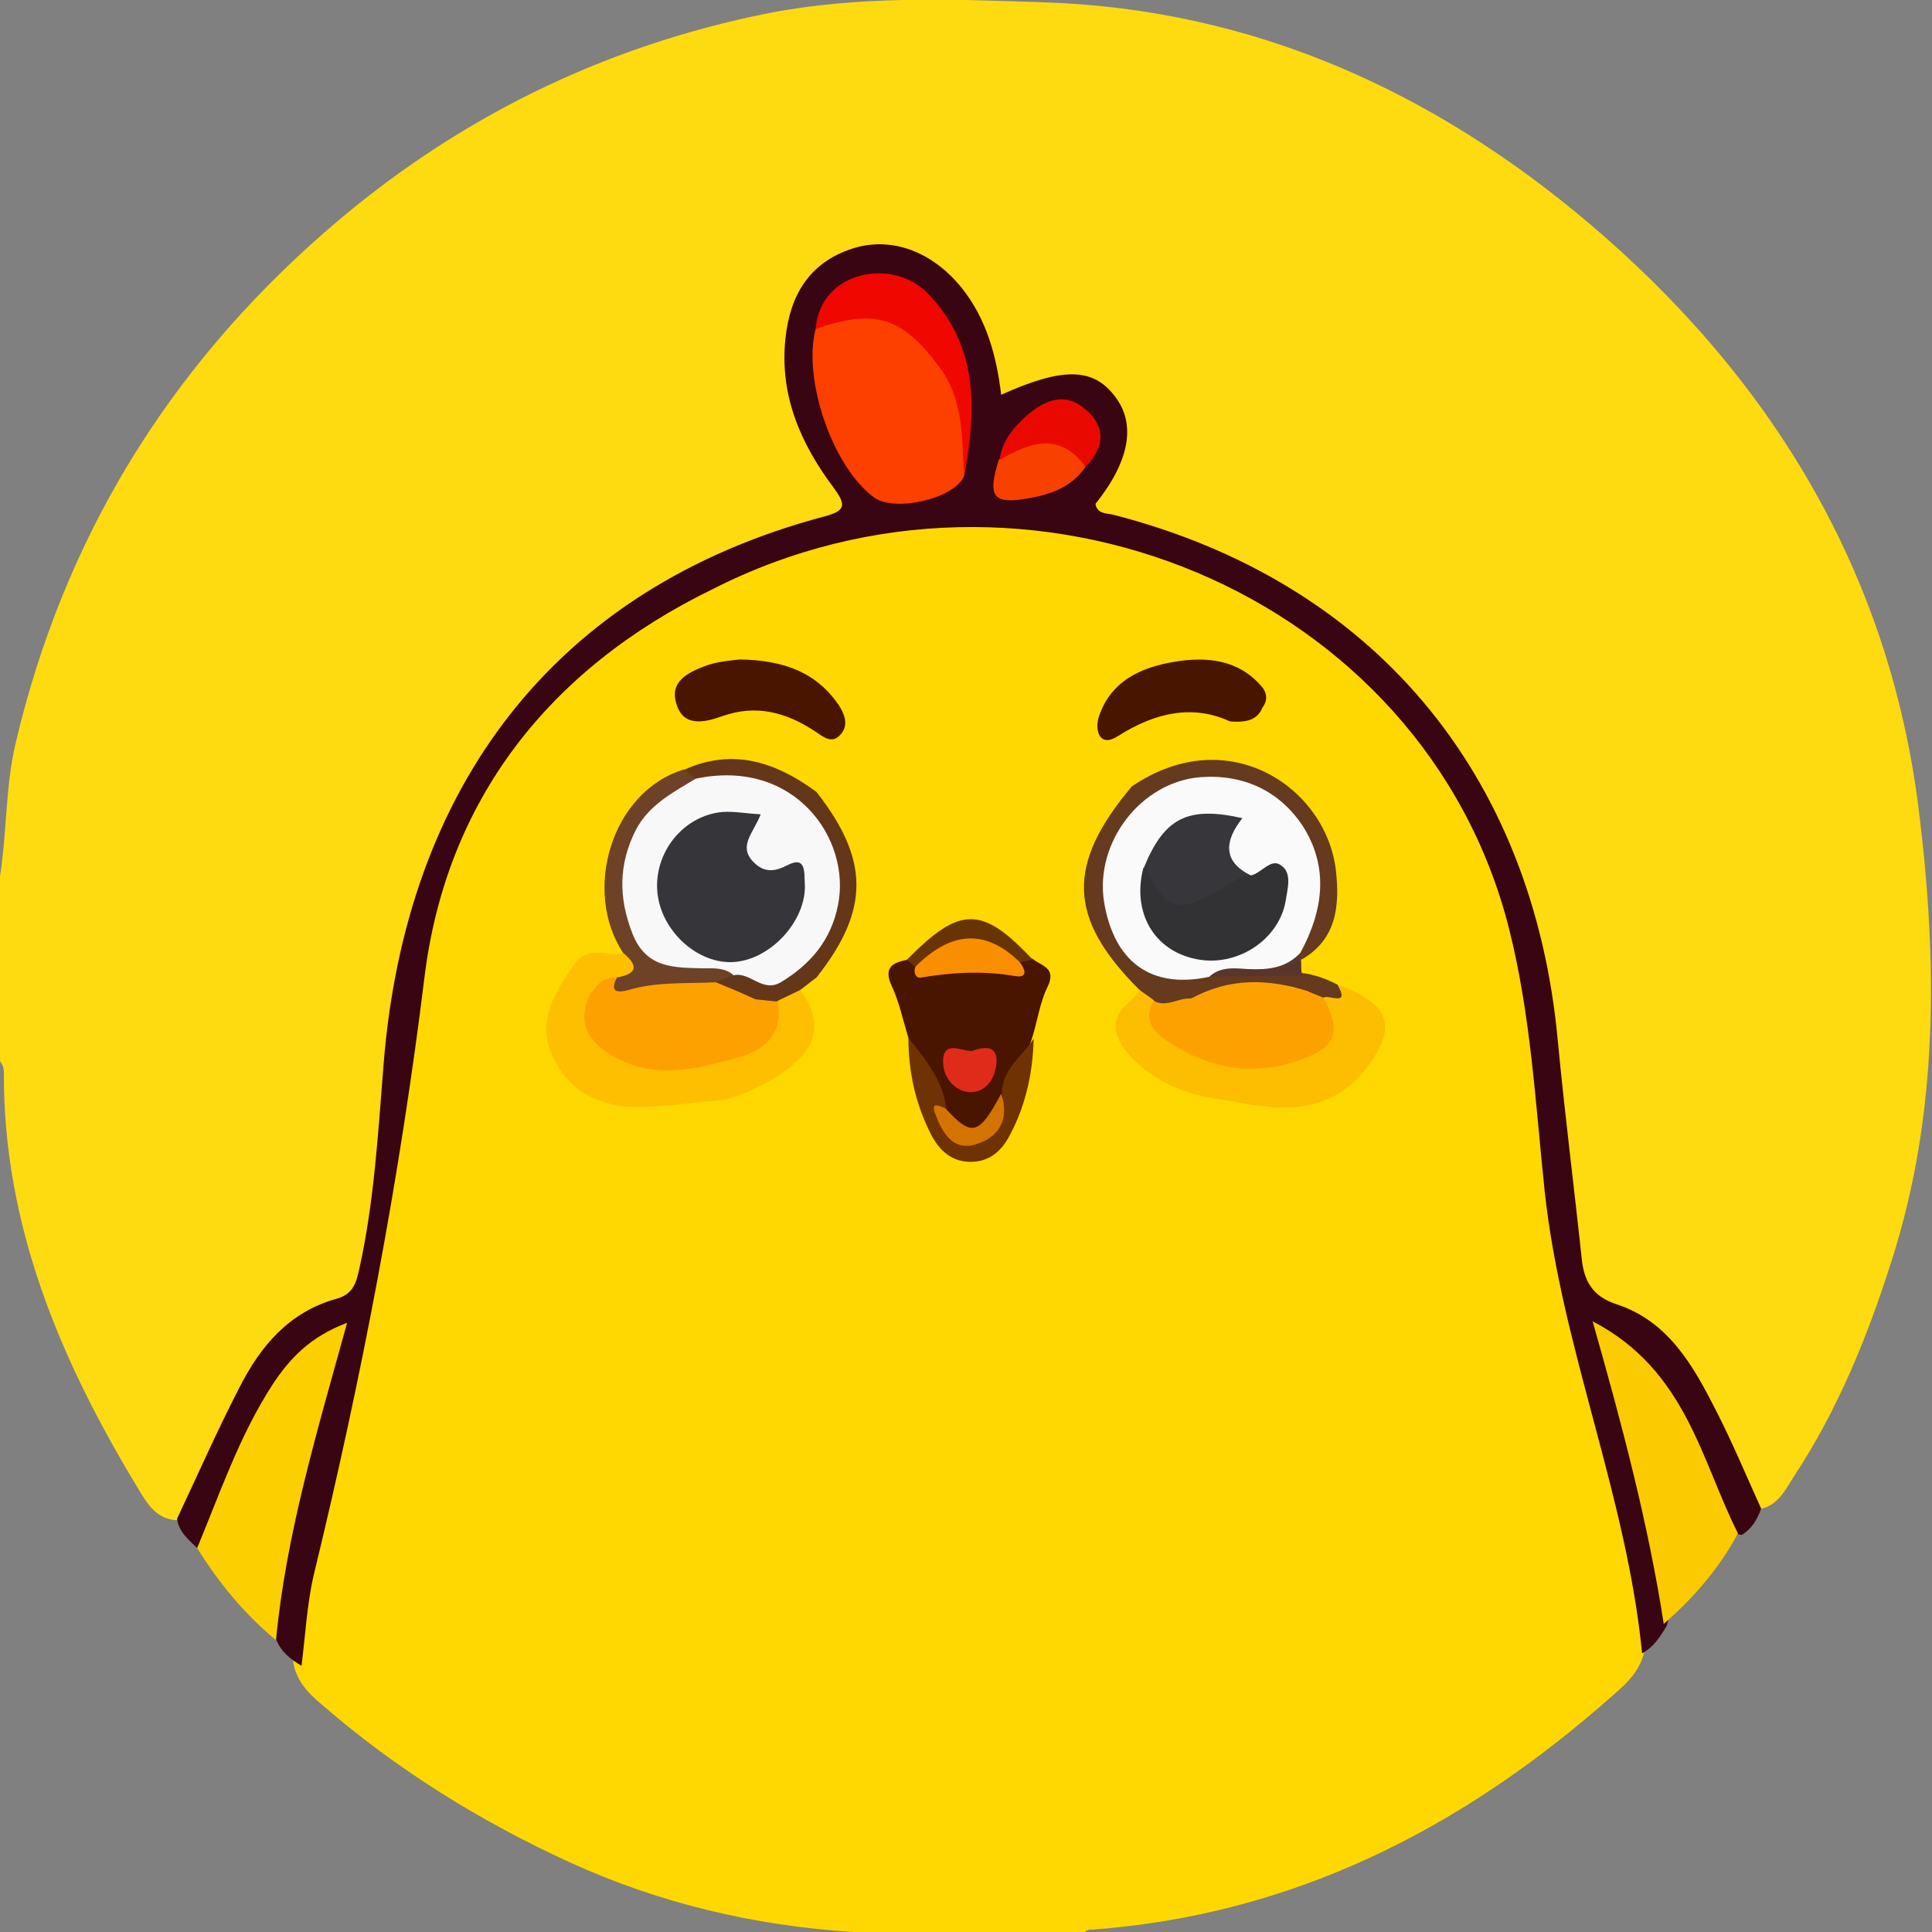 <svg width="48" height="48" viewBox="0 0 48 48" fill="none" xmlns="http://www.w3.org/2000/svg">
<rect x="0" y="0" width="48" height="48" fill="#808080" stroke="none"/>
<g clip-path="url(#clip0_2_9999)">
<path d="M0 26.365C0 24.827 0 23.308 0 21.769C0.173 20.673 0.134 19.558 0.384 18.481C1.575 13.404 4.168 9.173 8.067 5.769C11.256 2.981 14.944 1.154 19.092 0.327C21.359 -0.115 23.664 -0.019 25.95 0.058C31.136 0.231 35.611 2.269 39.491 5.558C44.005 9.385 46.944 14.211 47.673 20.134C48.135 23.865 48.173 27.654 47.001 31.308C46.406 33.192 45.657 35.038 44.562 36.692C44.331 37.058 44.12 37.5 43.582 37.5C43.141 37.269 43.044 36.808 42.871 36.404C42.142 34.788 41.431 33.192 39.664 32.423C39.088 32.173 38.972 31.558 38.876 30.981C38.531 28.865 38.492 26.731 38.127 24.615C37.109 18.731 33.748 14.923 28.062 13.173C26.872 12.808 26.852 12.788 27.429 11.615C27.698 11.058 27.755 10.5 27.332 10C26.91 9.5 26.353 9.519 25.758 9.711C24.739 10.058 24.682 10.019 24.375 8.981C24.202 8.365 23.971 7.769 23.549 7.269C22.934 6.519 21.916 6.173 21.167 6.5C20.322 6.865 19.861 7.558 19.784 8.5C19.707 9.596 20.091 10.558 20.629 11.481C21.32 12.634 21.244 12.788 19.976 13.211C15.962 14.5 12.888 16.884 11.14 20.827C10.142 23.115 9.815 25.538 9.661 28C9.604 28.731 9.469 29.462 9.431 30.192C9.354 31.462 8.874 32.365 7.664 33C6.319 33.692 5.897 35.192 5.282 36.481C5.052 36.962 5.013 37.558 4.399 37.769C3.88 37.75 3.649 37.346 3.419 36.962C1.498 33.788 0.077 30.442 0.096 26.634C0.096 26.519 0.058 26.442 0 26.365Z" fill="#FEDA10"/>
<path d="M26.948 48C25.028 48 23.126 48 21.205 48C18.747 47.846 16.384 47.288 14.156 46.269C11.928 45.25 9.854 43.962 7.99 42.346C7.645 42.058 7.337 41.731 7.28 41.25C7.261 39.615 7.568 38.019 8.048 36.462C9.162 32.788 9.623 29 10.046 25.192C10.411 21.904 11.659 18.962 14.137 16.673C20.917 10.346 31.405 11.961 36.014 19.019C37.474 21.25 38.127 23.788 38.339 26.423C38.588 29.615 39.069 32.75 40.01 35.808C40.528 37.442 40.855 39.154 40.874 40.885C40.816 41.481 40.394 41.846 39.99 42.192C36.303 45.442 32.115 47.577 27.121 47.942C27.064 47.923 27.006 47.962 26.948 48Z" fill="#FED800"/>
<path d="M4.898 38.462C4.687 38.25 4.437 38.058 4.399 37.731C4.917 36.635 5.397 35.538 5.954 34.462C6.473 33.442 7.184 32.596 8.355 32.269C8.778 32.154 8.855 31.865 8.932 31.5C9.297 29.846 9.393 28.154 9.527 26.481C10.065 19.577 13.753 14.615 20.495 12.827C20.994 12.692 21.032 12.558 20.725 12.135C19.899 11.038 19.361 9.827 19.515 8.404C19.63 7.327 20.11 6.519 21.186 6.173C22.147 5.865 23.165 6.25 23.894 7.154C24.509 7.923 24.759 8.846 24.874 9.808C26.411 9.115 27.16 9.135 27.698 9.846C28.235 10.538 28.062 11.461 27.217 12.519C27.256 12.769 27.486 12.75 27.659 12.788C34.094 14.442 38.089 19.192 38.704 25.865C38.876 27.673 39.107 29.481 39.299 31.288C39.357 31.827 39.568 32.212 40.163 32.404C41.45 32.827 42.065 33.923 42.641 35.058C43.044 35.846 43.39 36.673 43.755 37.481C43.659 37.75 43.525 37.981 43.275 38.135C42.776 38.077 42.756 37.615 42.622 37.288C42.18 36.308 41.738 35.308 41.124 34.423C40.913 34.115 40.663 33.827 40.221 33.596C40.471 34.942 40.932 36.135 41.162 37.385C41.354 38.365 41.719 39.346 41.412 40.385C41.258 40.654 41.085 40.923 40.797 41.077C40.413 37.154 38.8 33.5 38.377 29.596C38.147 27.404 38.031 25.212 37.493 23.077C35.381 14.711 25.527 10.654 17.71 14.635C13.637 16.615 11.083 19.885 10.545 24.288C9.93 29.288 8.989 34.212 7.798 39.115C7.626 39.846 7.587 40.635 7.491 41.385C7.222 41.231 6.992 41.038 6.876 40.769C6.627 40.365 6.665 39.923 6.742 39.481C7.011 37.827 7.395 36.173 7.856 34.558C7.933 34.269 8.125 33.981 8.01 33.577C7.261 34.115 6.838 34.846 6.454 35.615C6.108 36.288 5.858 37.019 5.532 37.712C5.359 37.981 5.282 38.346 4.898 38.462Z" fill="#390513"/>
<path d="M20.264 19.673C20.322 19.634 20.36 19.596 20.418 19.558C21.244 20.596 22.262 19.923 23.145 19.769C24.087 19.615 24.951 19.596 25.834 19.865C26.564 20.096 27.256 20.211 27.832 19.5C27.928 19.384 28.063 19.423 28.12 19.558C28.178 19.942 27.928 20.211 27.755 20.5C26.987 21.75 27.064 22.75 28.005 23.884C28.197 24.096 28.408 24.288 28.408 24.615C28.389 24.769 28.312 24.884 28.178 24.961C27.352 25.481 27.294 25.692 27.851 26.442C28.255 27 28.831 27.346 29.388 27.711C30.771 28.654 30.944 29.577 29.983 30.923C27.198 34.865 21.225 34.865 18.459 30.923C17.614 29.731 17.691 28.827 18.728 27.769C18.901 27.596 19.112 27.423 19.304 27.269C20.572 26.192 20.725 25.673 20.111 24.231C20.13 24.038 20.226 23.865 20.341 23.711C21.129 22.615 21.148 21.481 20.476 20.327C20.341 20.154 20.13 19.961 20.264 19.673Z" fill="#FED800"/>
<path d="M20.283 24.288C21.129 25.096 20.86 26.538 19.65 27.423C19.054 27.865 18.516 28.308 18.247 29.038C18.075 29.519 18.132 29.885 18.382 30.288C20.956 34.615 27.294 34.712 30.003 30.442C30.598 29.5 30.367 28.635 29.388 28.038C28.543 27.519 27.659 27.038 27.313 26.038C27.064 25.365 27.429 24.846 28.139 24.827C27.928 25.827 28.485 26.327 29.292 26.712C29.676 26.885 30.156 26.923 30.425 27.327C30.444 27.519 30.521 27.673 30.675 27.827C31.386 28.481 31.462 29.269 31.04 30.135C29.407 33.519 26.545 34.75 23.049 34.346C20.341 34.038 18.286 32.5 17.249 29.846C16.884 28.885 17.422 28.077 17.979 27.327C18.132 26.981 18.478 26.885 18.785 26.712C19.861 26.096 19.995 25.808 19.784 24.596C19.861 24.365 19.957 24.135 20.283 24.288Z" fill="#FED800"/>
<path d="M19.88 24.596C20.437 25.346 20.341 26.019 19.515 26.596C19.054 26.923 18.535 27.192 17.979 27.327C17.249 27.385 16.538 27.5 15.808 27.5C14.886 27.5 14.118 27.096 13.734 26.25C13.33 25.404 13.753 24.692 14.252 23.981C14.636 23.423 15.097 23.808 15.482 23.673C16.058 23.923 16.058 24 15.482 24.462C15.232 24.538 15.001 24.615 14.905 24.884C14.809 25.442 15.078 25.788 15.539 26.038C16.788 26.692 18.631 26.038 19.189 24.769C19.4 24.577 19.592 24.442 19.88 24.596Z" fill="#FEBF01"/>
<path d="M30.406 27.327C29.503 27.212 28.677 26.904 28.062 26.212C27.64 25.75 27.544 25.269 28.12 24.846C28.178 24.769 28.255 24.692 28.312 24.615C28.523 24.519 28.677 24.577 28.792 24.769C29.138 26.058 31.52 26.769 32.538 25.904C32.864 25.635 32.788 25.288 32.826 24.942C32.883 24.712 33.114 24.635 33.268 24.481C34.516 24.942 34.727 25.481 33.978 26.5C33.325 27.385 32.403 27.615 31.366 27.481C31.02 27.442 30.713 27.385 30.406 27.327Z" fill="#FDBD01"/>
<path d="M33.229 24.462C33.556 25.038 32.999 24.692 32.884 24.788C32.691 24.846 32.519 24.865 32.327 24.808C31.443 24.635 30.579 24.75 29.714 25.019C29.349 25.096 28.946 25.288 28.658 24.846C28.543 24.75 28.408 24.673 28.293 24.577C26.526 22.808 26.487 21.481 28.12 19.538C30.521 17.904 32.96 19.577 33.191 21.635C33.287 22.5 33.21 23.346 32.327 23.846C32.25 23.788 32.211 23.692 32.192 23.596C32.269 22.885 32.48 22.173 32.365 21.423C32.211 20.423 31.366 19.654 30.252 19.558C29.215 19.462 28.235 20.096 27.87 21.096C27.505 22.135 27.851 23.25 28.677 23.808C29.196 24.154 29.733 23.865 30.252 23.923C30.963 24 31.693 23.731 32.346 24.173C32.672 24.212 32.96 24.327 33.229 24.462Z" fill="#653A1F"/>
<path d="M30.559 17.923C29.637 17.5 28.715 17.692 27.774 18.288C27.332 18.577 27.198 18.173 27.294 17.827C27.582 16.923 28.351 16.577 29.176 16.442C29.983 16.308 30.771 16.384 31.347 17.058C31.481 17.211 31.501 17.404 31.366 17.577C31.251 17.865 31.001 17.961 30.559 17.923Z" fill="#481500"/>
<path d="M18.382 16.384C19.496 16.404 20.283 16.711 20.84 17.519C20.975 17.731 21.09 18 20.898 18.231C20.668 18.519 20.437 18.288 20.226 18.154C19.515 17.692 18.785 17.5 17.959 17.788C17.479 17.961 16.941 18.077 16.788 17.423C16.653 16.884 17.172 16.673 17.594 16.519C17.902 16.423 18.228 16.404 18.382 16.384Z" fill="#491500"/>
<path d="M19.88 24.596C19.688 24.692 19.515 24.769 19.323 24.865C19.15 25 18.958 25.038 18.747 25.019C18.363 24.904 17.94 24.846 17.729 24.442C17.748 24.192 17.901 24.115 18.113 24.038C19.745 24.038 20.475 23.442 20.533 22.115C20.591 20.731 19.553 19.673 18.055 19.596C17.767 19.577 17.479 19.596 17.21 19.461C17.076 19.384 16.98 19.288 17.018 19.115C18.228 18.577 19.284 18.942 20.283 19.673C21.609 21.365 21.609 22.615 20.283 24.288C20.149 24.384 20.014 24.5 19.88 24.596Z" fill="#64371A"/>
<path d="M18.228 24.231C18.074 24.288 17.921 24.346 17.767 24.404C17.095 25.058 16.23 24.827 15.443 24.827C15.136 24.827 14.886 24.577 15.308 24.288C15.769 24.211 15.923 24.038 15.481 23.673C14.463 22.134 15.193 19.654 16.999 19.115C17.095 19.192 17.172 19.269 17.268 19.327C17.21 19.769 16.826 19.923 16.557 20.173C15.904 20.788 15.693 21.558 15.827 22.423C15.961 23.269 16.403 23.673 17.268 23.788C17.633 23.827 18.074 23.711 18.228 24.231Z" fill="#6D4226"/>
<path d="M32.346 24.231C31.578 24.25 30.79 24.25 30.022 24.269C29.964 23.961 30.195 23.846 30.387 23.846C31.04 23.846 31.654 23.558 32.307 23.673C32.307 23.75 32.307 23.808 32.327 23.884C32.327 24 32.327 24.115 32.346 24.231Z" fill="#59362B"/>
<path d="M41.335 40.346C40.951 37.865 40.317 35.461 39.568 32.827C41.892 34.038 42.257 36.269 43.179 38.096C42.718 38.961 42.084 39.692 41.335 40.346Z" fill="#FCCA01"/>
<path d="M4.898 38.461C5.474 37.077 5.954 35.654 6.78 34.385C7.203 33.75 7.702 33.211 8.624 32.865C7.875 35.577 7.107 38.115 6.857 40.75C6.07 40.096 5.436 39.327 4.898 38.461Z" fill="#FCCF01"/>
<path d="M23.952 11.827C23.722 12.385 22.243 12.731 21.724 12.365C20.687 11.615 19.938 9.423 20.264 8.173C20.975 7.461 21.705 7.365 22.531 7.923C23.491 8.558 24.029 9.442 24.01 10.615C23.971 11 24.048 11.423 23.952 11.827Z" fill="#FD3F00"/>
<path d="M23.952 11.827C23.894 10.885 23.952 9.942 23.337 9.115C22.415 7.885 21.762 7.654 20.264 8.173C20.379 6.712 22.204 6.385 23.068 7.308C24.317 8.615 24.259 10.192 23.952 11.827Z" fill="#EF0700"/>
<path d="M26.968 11.596C26.622 12.115 26.084 12.288 25.527 12.385C24.663 12.538 24.528 12.327 24.816 11.423C25.738 10.461 26.564 10.519 26.968 11.596Z" fill="#F84000"/>
<path d="M26.968 11.596C26.315 10.711 25.585 11 24.836 11.423C24.893 10.961 25.181 10.615 25.508 10.327C25.95 9.942 26.449 9.731 26.948 10.154C27.467 10.577 27.467 11.096 26.968 11.596Z" fill="#EA0900"/>
<path d="M22.569 25.788C22.435 25.346 22.339 24.884 22.147 24.481C21.954 24.038 22.166 23.923 22.531 23.846C22.646 23.769 22.761 23.827 22.857 23.884C23.722 23.846 24.567 23.981 25.412 23.788C25.508 23.769 25.585 23.788 25.662 23.827C25.873 24 26.257 24.038 26.026 24.519C25.834 24.904 25.777 25.365 25.642 25.788C25.489 26.308 25.22 26.769 25.085 27.269C24.471 28.384 24.087 28.461 23.318 27.673C23.107 27.058 22.78 26.442 22.569 25.788Z" fill="#491400"/>
<path d="M22.569 25.788C22.992 26.308 23.414 26.827 23.51 27.519C23.453 27.981 23.741 28.288 24.125 28.231C24.624 28.134 24.97 27.769 24.893 27.173C24.893 26.558 25.393 26.25 25.681 25.808C25.662 26.634 25.489 27.442 25.104 28.173C24.912 28.558 24.624 28.846 24.163 28.865C23.664 28.884 23.337 28.596 23.126 28.173C22.742 27.423 22.569 26.615 22.569 25.788Z" fill="#6F3203"/>
<path d="M25.662 23.846C25.546 23.865 25.45 23.885 25.335 23.904C25.181 24 25.028 24 24.893 23.904C24.317 23.538 23.779 23.577 23.241 23.981C23.107 24.077 22.915 24.192 22.742 24.019C22.665 23.962 22.588 23.904 22.531 23.846C23.856 22.5 24.394 22.5 25.662 23.846Z" fill="#693405"/>
<path d="M18.766 24.827C18.958 24.846 19.131 24.865 19.323 24.885C19.457 25.673 19.035 26.077 18.343 26.269C17.325 26.558 16.307 26.827 15.289 26.269C14.617 25.904 14.29 25.404 14.694 24.635C15.04 24.673 15.366 24.712 15.654 24.923C16.653 25.654 17.133 25.673 18.17 25C18.363 24.904 18.516 24.712 18.766 24.827Z" fill="#FDA100"/>
<path d="M18.766 24.827C18.266 25.519 17.652 25.884 16.768 25.827C16.211 25.788 15.673 25.788 15.481 25.134C15.366 24.75 14.886 24.961 14.713 24.654C14.848 24.423 15.02 24.269 15.328 24.288C15.116 24.692 15.405 24.654 15.616 24.596C16.326 24.384 17.056 24.442 17.786 24.404C18.113 24.538 18.439 24.673 18.766 24.827Z" fill="#FDA100"/>
<path d="M28.658 24.865C28.984 25.038 29.272 24.788 29.58 24.808C29.887 24.692 30.021 24.961 30.194 25.096C30.463 25.288 30.751 25.384 31.059 25.365C31.481 25.346 31.424 25.038 31.539 24.75C31.692 24.327 32.154 24.538 32.499 24.634C32.634 24.692 32.749 24.731 32.883 24.788C33.325 25.615 33.21 26 32.365 26.308C31.155 26.769 30.002 26.558 28.946 25.827C28.6 25.596 28.427 25.288 28.658 24.865Z" fill="#FDA100"/>
<path d="M32.307 23.673C31.942 24.058 31.501 24.096 31.02 24.077C30.694 24.058 30.329 24 30.041 24.269C28.6 24.577 27.678 23.904 27.429 22.404C27.198 20.923 28.351 19.423 29.83 19.308C30.905 19.231 31.789 19.654 32.365 20.519C33.018 21.538 32.884 22.615 32.307 23.673Z" fill="#FAFAFA"/>
<path d="M32.519 24.635C32.269 24.654 32.019 24.654 31.731 24.673C32.211 25.096 32.211 25.385 31.616 25.615C30.828 25.904 30.156 25.654 29.599 24.808C30.54 24.288 31.52 24.308 32.519 24.635Z" fill="#FDA100"/>
<path d="M18.228 24.231C18.017 24.038 17.748 24.058 17.498 24.058C16.768 24.038 16.058 24.077 15.712 23.192C15.366 22.308 15.366 21.481 15.789 20.635C16.115 20 16.711 19.692 17.287 19.346C19.746 18.827 21.148 20.846 20.821 22.481C20.648 23.365 20.13 23.962 19.4 24.404C18.939 24.673 18.632 24.135 18.228 24.231Z" fill="#F9F8F9"/>
<path d="M22.742 24.019C23.568 23.192 24.432 23.019 25.335 23.904C25.47 24.077 25.546 24.308 25.22 24.25C24.432 24.115 23.664 24.154 22.877 24.288C22.761 24.308 22.684 24.173 22.742 24.019Z" fill="#F98E00"/>
<path d="M24.144 26.115C24.451 26 24.778 25.961 24.759 26.384C24.739 26.769 24.509 27.154 24.086 27.134C23.721 27.115 23.453 26.769 23.433 26.442C23.395 25.808 23.875 26.115 24.144 26.115Z" fill="#E02B1B"/>
<path d="M24.874 27.173C25.104 27.846 24.778 28.288 24.202 28.442C23.625 28.596 23.376 28.058 23.222 27.635C23.126 27.346 23.376 27.5 23.491 27.538C24.144 28.25 24.317 28.212 24.874 27.173Z" fill="#D37300"/>
<path d="M31.078 21.75C31.347 21.692 31.578 21.308 31.827 21.5C32.115 21.692 31.981 22.096 31.942 22.384C31.77 23.365 30.713 24.038 29.714 23.827C28.658 23.615 28.12 22.654 28.408 21.558C28.543 21.481 28.677 21.5 28.735 21.615C29.081 22.25 29.58 22.134 30.079 21.865C30.406 21.673 30.732 21.596 31.078 21.75Z" fill="#323234"/>
<path d="M31.078 21.75C30.752 21.769 30.521 22 30.252 22.135C29.234 22.692 29.023 22.635 28.427 21.538C28.927 20.327 29.503 20.019 30.867 20.327C30.425 20.885 30.367 21.404 31.078 21.75Z" fill="#37363A"/>
<path d="M18.9 20.231C18.708 20.712 18.343 21.019 18.708 21.404C18.958 21.673 19.227 21.673 19.553 21.5C20.033 21.25 19.976 21.673 19.995 21.942C20.053 22.885 19.111 23.885 18.17 23.904C17.267 23.923 16.365 23.058 16.326 22.077C16.288 21.115 17.018 20.25 17.959 20.173C18.247 20.154 18.535 20.212 18.9 20.231Z" fill="#363539"/>
</g>
<defs>
<clipPath id="clip0_2_9999">
<rect width="48" height="48" fill="white"/>
</clipPath>
</defs>
</svg>
